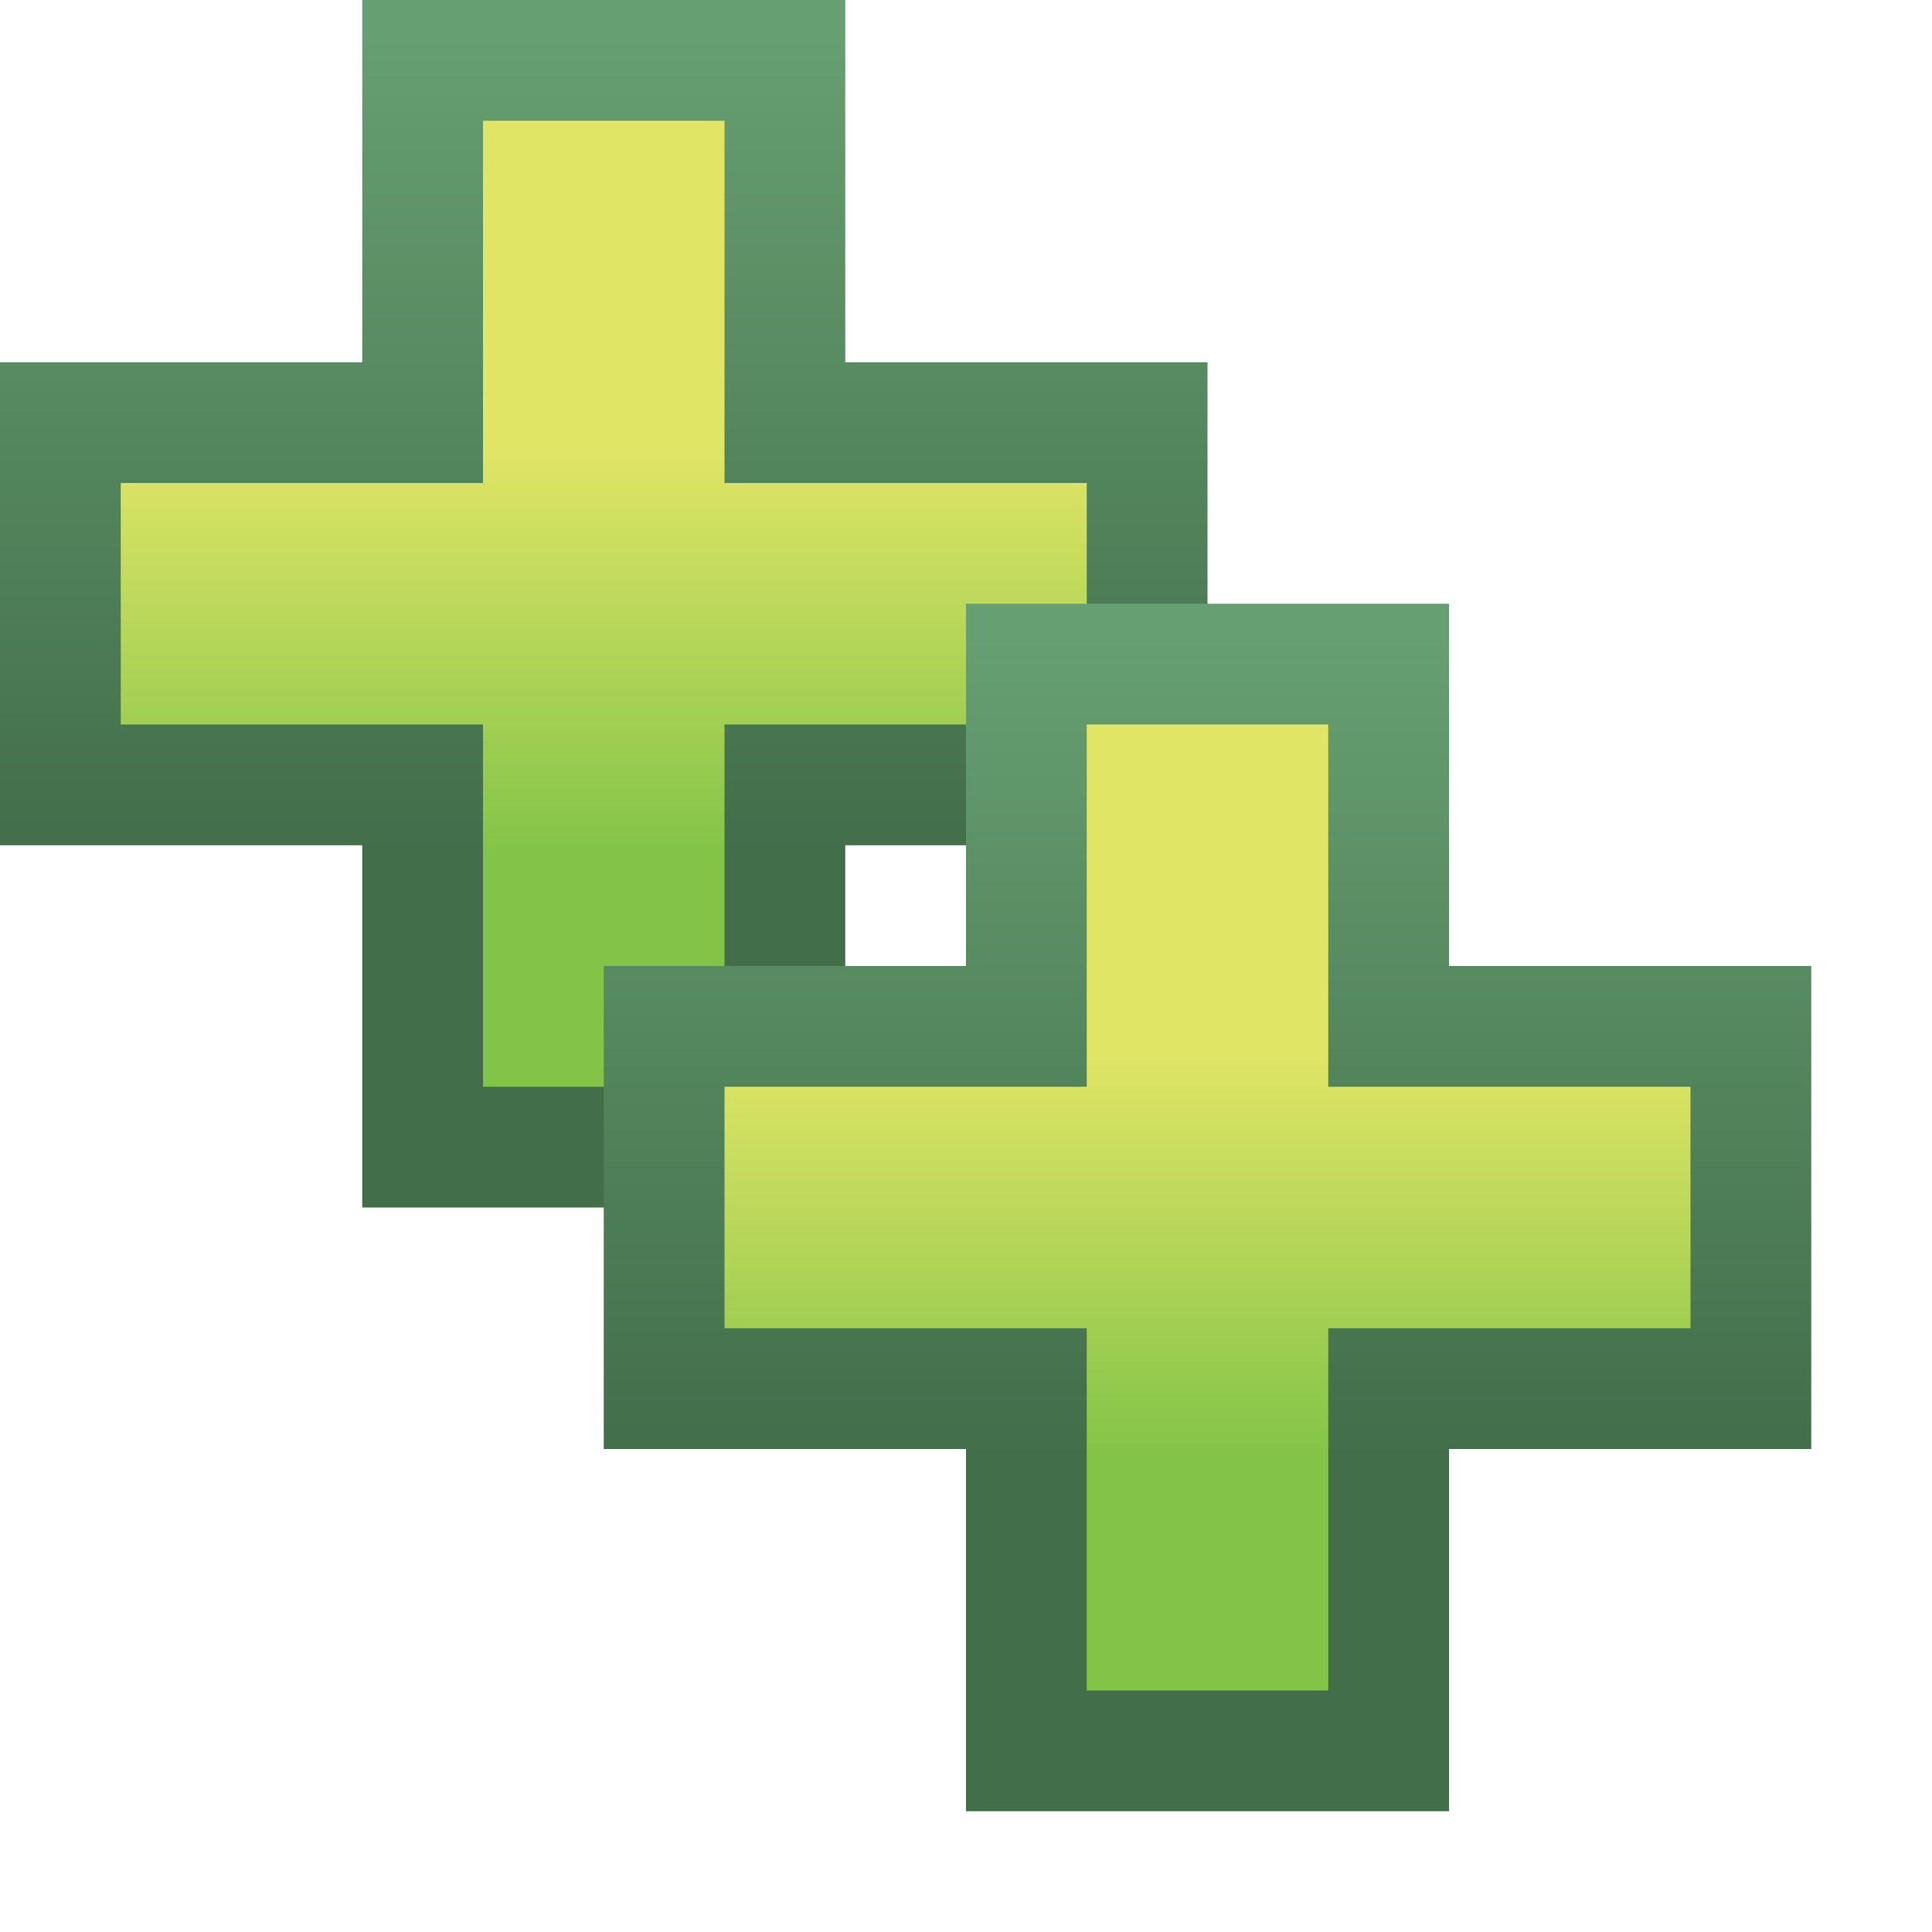 <?xml version="1.0" encoding="UTF-8" standalone="no"?>
<!-- Created with Inkscape (http://www.inkscape.org/) -->

<svg
   xmlns:dc="http://purl.org/dc/elements/1.1/"
   xmlns:cc="http://creativecommons.org/ns#"
   xmlns:rdf="http://www.w3.org/1999/02/22-rdf-syntax-ns#"
   xmlns:svg="http://www.w3.org/2000/svg"
   xmlns="http://www.w3.org/2000/svg"
   xmlns:xlink="http://www.w3.org/1999/xlink"
   xmlns:sodipodi="http://sodipodi.sourceforge.net/DTD/sodipodi-0.dtd"
   xmlns:inkscape="http://www.inkscape.org/namespaces/inkscape"
   width="16"
   height="16"
   id="svg2"
   version="1.1"
   inkscape:version="0.48.5 r10040"
   sodipodi:docname="add_all.svg">
  <defs
     id="defs4">
    <linearGradient
       id="linearGradient5591-4">
      <stop
         style="stop-color:#e0e566;stop-opacity:1;"
         offset="0"
         id="stop5593-0" />
      <stop
         style="stop-color:#82c448;stop-opacity:1;"
         offset="1"
         id="stop5595-5" />
    </linearGradient>
    <linearGradient
       id="linearGradient5583-2">
      <stop
         style="stop-color:#426e4a;stop-opacity:1;"
         offset="0"
         id="stop5585-3" />
      <stop
         style="stop-color:#669f71;stop-opacity:1;"
         offset="1"
         id="stop5587-3" />
    </linearGradient>
    <linearGradient
       gradientTransform="matrix(1.938,0,0,2.025,-12.813,1026.633)"
       y2="9.144"
       x2="2.031"
       y1="6.94"
       x1="2.031"
       gradientUnits="userSpaceOnUse"
       id="linearGradient5618"
       xlink:href="#linearGradient5591-4"
       inkscape:collect="always" />
    <linearGradient
       gradientTransform="matrix(1.938,0,0,2.025,-12.813,1026.633)"
       y2="4.672"
       x2="2.031"
       y1="9.144"
       x1="2.031"
       gradientUnits="userSpaceOnUse"
       id="linearGradient5620"
       xlink:href="#linearGradient5583-2"
       inkscape:collect="always" />
    <linearGradient
       inkscape:collect="always"
       xlink:href="#linearGradient5591-4"
       id="linearGradient3762"
       gradientUnits="userSpaceOnUse"
       gradientTransform="matrix(1.453,0,0,1.518,7.141,1034.565)"
       x1="2.031"
       y1="6.94"
       x2="2.031"
       y2="9.144" />
    <linearGradient
       inkscape:collect="always"
       xlink:href="#linearGradient5583-2"
       id="linearGradient3764"
       gradientUnits="userSpaceOnUse"
       gradientTransform="matrix(1.453,0,0,1.518,7.141,1034.565)"
       x1="2.031"
       y1="9.144"
       x2="2.031"
       y2="4.672" />
    <linearGradient
       inkscape:collect="always"
       xlink:href="#linearGradient5591-4"
       id="linearGradient3772"
       gradientUnits="userSpaceOnUse"
       gradientTransform="matrix(1.453,0,0,1.518,2.141,1029.565)"
       x1="2.031"
       y1="6.94"
       x2="2.031"
       y2="9.144" />
    <linearGradient
       inkscape:collect="always"
       xlink:href="#linearGradient5583-2"
       id="linearGradient3774"
       gradientUnits="userSpaceOnUse"
       gradientTransform="matrix(1.453,0,0,1.518,2.141,1029.565)"
       x1="2.031"
       y1="9.144"
       x2="2.031"
       y2="4.672" />
  </defs>
  <sodipodi:namedview
     id="base"
     pagecolor="#ffffff"
     bordercolor="#666666"
     borderopacity="1.0"
     inkscape:pageopacity="0.0"
     inkscape:pageshadow="2"
     inkscape:zoom="32.000001"
     inkscape:cx="-2.7252783"
     inkscape:cy="5.9200733"
     inkscape:document-units="px"
     inkscape:current-layer="layer1"
     showgrid="true"
     inkscape:window-width="2058"
     inkscape:window-height="1141"
     inkscape:window-x="25"
     inkscape:window-y="25"
     inkscape:window-maximized="0"
     showguides="true"
     inkscape:guide-bbox="true">
    <inkscape:grid
       type="xygrid"
       id="grid3971" />
  </sodipodi:namedview>
  <g
     inkscape:label="Layer 1"
     inkscape:groupmode="layer"
     id="layer1"
     style="display:inline"
     transform="translate(0,-1036.362)">
    <path
       style="fill:url(#linearGradient3772);fill-opacity:1;stroke:url(#linearGradient3774);stroke-width:1;stroke-linecap:butt;stroke-linejoin:miter;stroke-miterlimit:4;stroke-opacity:1;stroke-dasharray:none;display:inline"
       d="m 3.5,1036.862 3,0 0,3 3,0 0,3 -3,0 0,3 -3,0 0,-3 -3,0 0,-3 3,0 z"
       id="path3770"
       inkscape:connector-curvature="0"
       sodipodi:nodetypes="ccccccccccccc" />
    <path
       sodipodi:nodetypes="ccccccccccccc"
       inkscape:connector-curvature="0"
       id="path3760"
       d="m 8.5,1041.862 3,0 0,3 3,0 0,3 -3,0 0,3 -3,0 0,-3 -3,0 0,-3 3,0 z"
       style="fill:url(#linearGradient3762);fill-opacity:1;stroke:url(#linearGradient3764);stroke-width:1;stroke-linecap:butt;stroke-linejoin:miter;stroke-miterlimit:4;stroke-opacity:1;stroke-dasharray:none;display:inline" />
  </g>
</svg>
